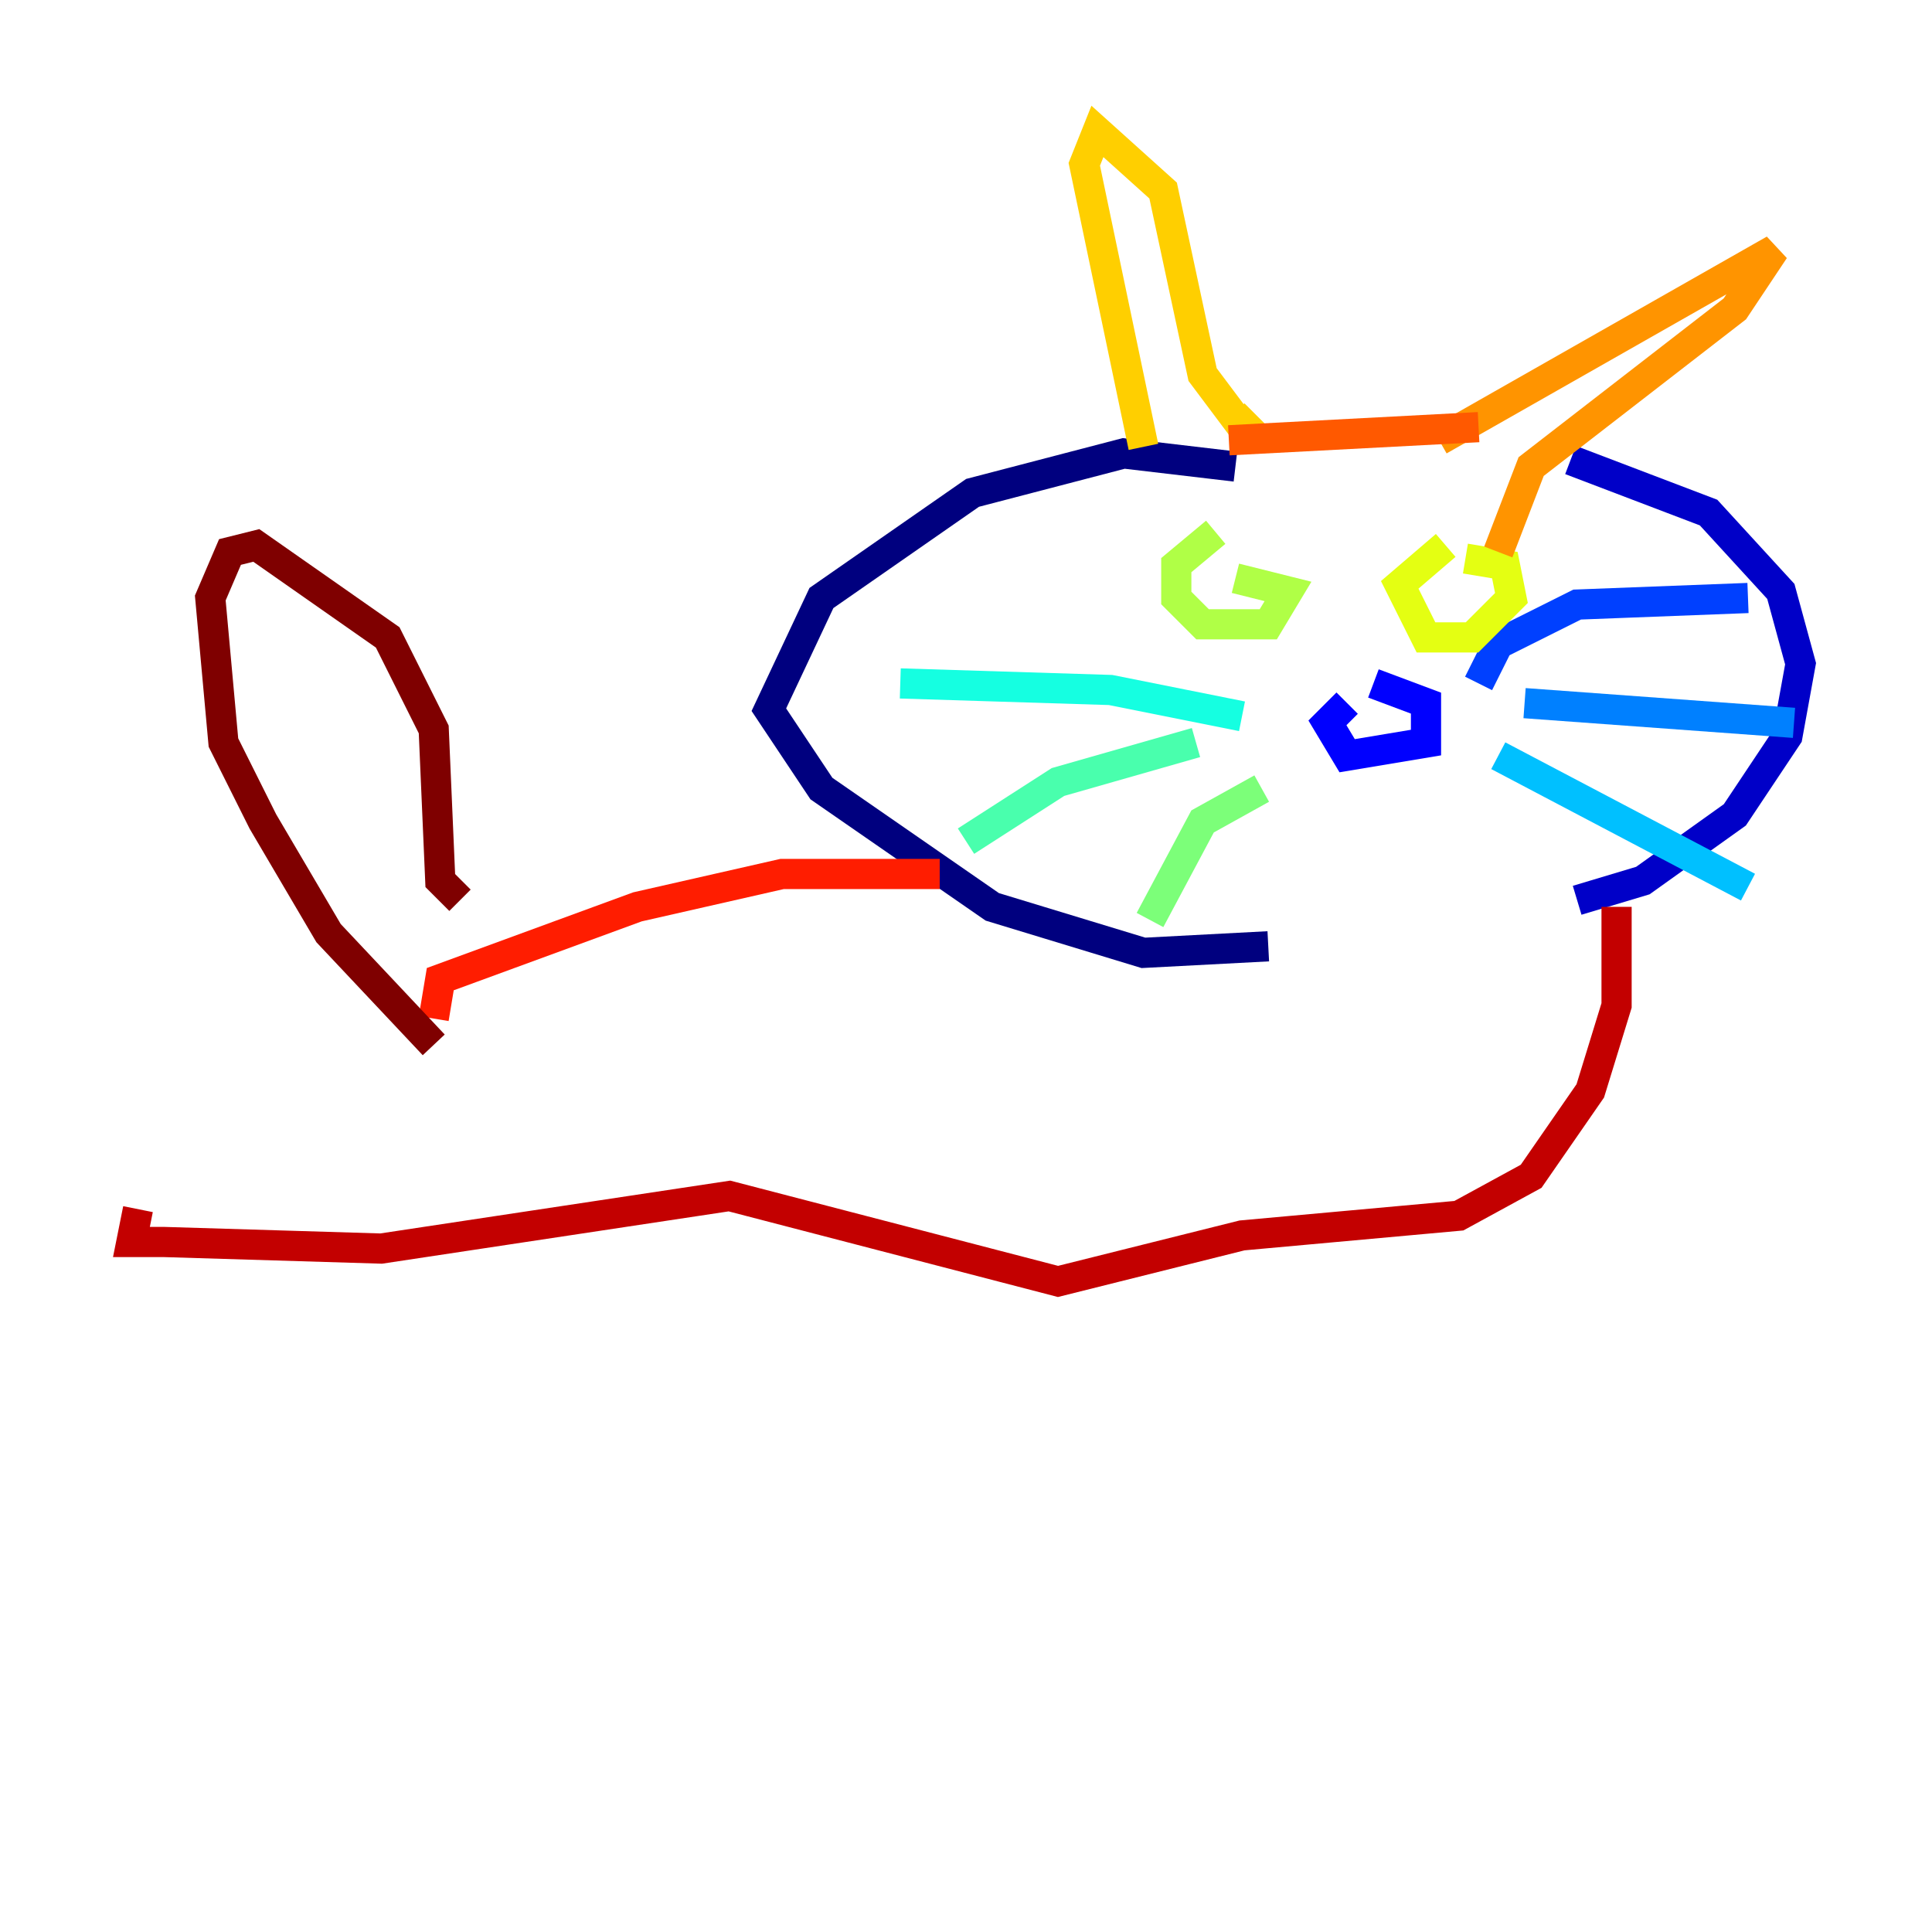 <?xml version="1.0" encoding="utf-8" ?>
<svg baseProfile="tiny" height="128" version="1.2" viewBox="0,0,128,128" width="128" xmlns="http://www.w3.org/2000/svg" xmlns:ev="http://www.w3.org/2001/xml-events" xmlns:xlink="http://www.w3.org/1999/xlink"><defs /><polyline fill="none" points="81.85,30.912 74.449,30.041 64.435,32.653 54.422,39.619 50.939,47.02 54.422,52.245 65.742,60.082 75.755,63.129 84.027,62.694" stroke="#00007f" stroke-width="2" /><polyline fill="none" points="104.054,30.476 113.197,33.959 117.986,39.184 119.293,43.973 118.422,48.762 114.939,53.986 108.844,58.34 104.49,59.646" stroke="#0000c8" stroke-width="2" /><polyline fill="none" points="89.252,46.585 87.946,47.891 89.252,50.068 94.476,49.197 94.476,46.585 90.993,45.279" stroke="#0000ff" stroke-width="2" /><polyline fill="none" points="97.959,45.279 99.265,42.667 104.49,40.054 115.809,39.619" stroke="#0040ff" stroke-width="2" /><polyline fill="none" points="101.007,46.585 118.857,47.891" stroke="#0080ff" stroke-width="2" /><polyline fill="none" points="99.265,50.068 115.809,58.776" stroke="#00c0ff" stroke-width="2" /><polyline fill="none" points="82.286,47.456 73.578,45.714 59.646,45.279" stroke="#15ffe1" stroke-width="2" /><polyline fill="none" points="79.238,49.197 70.095,51.809 64.0,55.728" stroke="#49ffad" stroke-width="2" /><polyline fill="none" points="83.592,52.245 79.674,54.422 76.191,60.952" stroke="#7cff79" stroke-width="2" /><polyline fill="none" points="80.544,35.265 77.932,37.442 77.932,39.619 79.674,41.361 84.027,41.361 85.333,39.184 81.85,38.313" stroke="#b0ff46" stroke-width="2" /><polyline fill="none" points="95.782,36.136 92.735,38.748 94.476,42.231 97.524,42.231 100.136,39.619 99.701,37.442 97.088,37.007" stroke="#e4ff12" stroke-width="2" /><polyline fill="none" points="75.755,29.605 71.837,10.884 72.707,8.707 77.061,12.626 79.674,24.816 82.286,28.299 83.156,27.429" stroke="#ffcf00" stroke-width="2" /><polyline fill="none" points="95.347,29.17 117.551,16.544 114.939,20.463 101.442,30.912 99.265,36.571" stroke="#ff9400" stroke-width="2" /><polyline fill="none" points="81.415,29.17 97.959,28.299" stroke="#ff5900" stroke-width="2" /><polyline fill="none" points="62.258,57.905 51.809,57.905 42.231,60.082 29.17,64.871 28.735,67.483" stroke="#ff1d00" stroke-width="2" /><polyline fill="none" points="107.102,60.082 107.102,66.612 105.361,72.272 101.442,77.932 96.653,80.544 82.286,81.85 70.095,84.898 48.327,79.238 25.252,82.721 10.884,82.286 8.707,82.286 9.143,80.109" stroke="#c30000" stroke-width="2" /><polyline fill="none" points="28.735,69.225 21.769,61.823 17.415,54.422 14.803,49.197 13.932,39.619 15.238,36.571 16.98,36.136 25.687,42.231 28.735,48.327 29.17,58.34 30.476,59.646" stroke="#7f0000" stroke-width="2" /></svg>